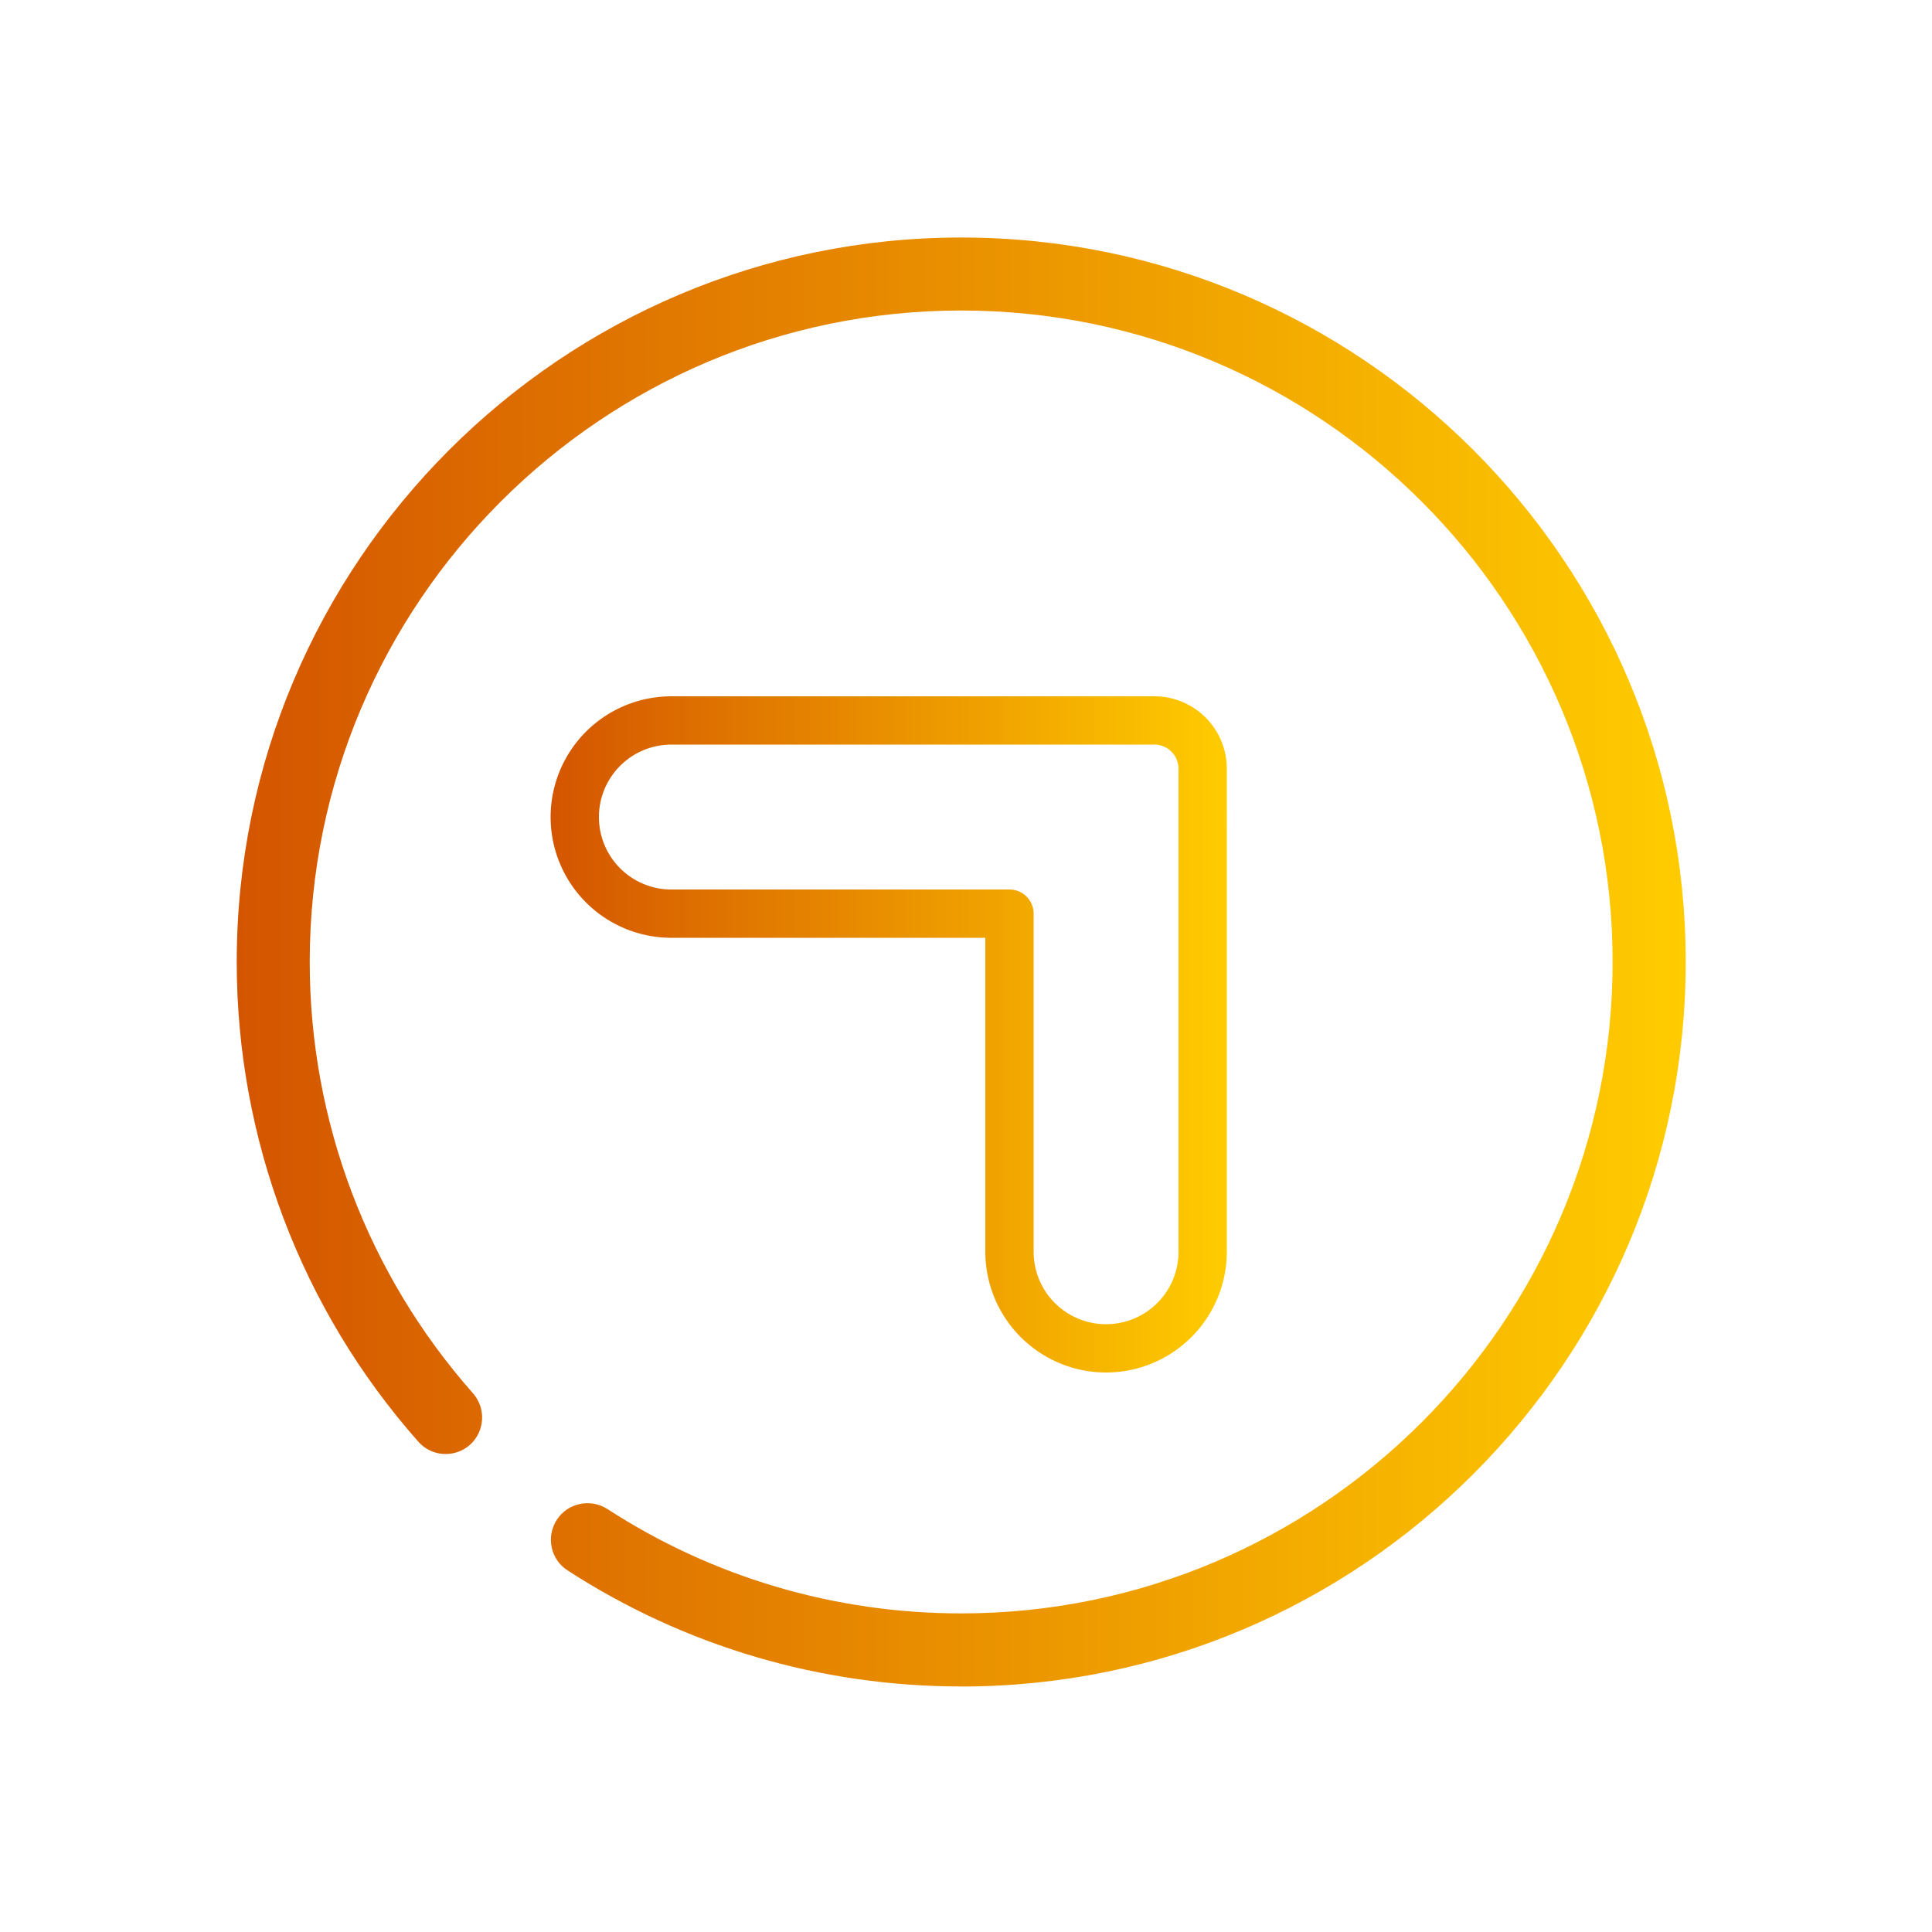 <?xml version="1.0" encoding="UTF-8" standalone="no"?>
<svg
   xmlns:dc="http://purl.org/dc/elements/1.1/"
   xmlns:cc="http://creativecommons.org/ns#"
   xmlns:rdf="http://www.w3.org/1999/02/22-rdf-syntax-ns#"
   xmlns:svg="http://www.w3.org/2000/svg"
   xmlns="http://www.w3.org/2000/svg"
   xmlns:xlink="http://www.w3.org/1999/xlink"
   xmlns:sodipodi="http://sodipodi.sourceforge.net/DTD/sodipodi-0.dtd"
   xmlns:inkscape="http://www.inkscape.org/namespaces/inkscape"
   viewBox="0 0 32 32"
   version="1.1"
   id="svg6"
   sodipodi:docname="system-reboot.svg"
   inkscape:version="1.0.1 (3bc2e813f5, 2020-09-07)">
  <sodipodi:namedview
     pagecolor="#ffffff"
     bordercolor="#666666"
     borderopacity="1"
     objecttolerance="10"
     gridtolerance="10"
     guidetolerance="10"
     inkscape:pageopacity="0"
     inkscape:pageshadow="2"
     inkscape:window-width="1920"
     inkscape:window-height="1007"
     id="namedview8"
     showgrid="false"
     inkscape:zoom="10.746865"
     inkscape:cx="-7.7352455"
     inkscape:cy="13.510629"
     inkscape:window-x="0"
     inkscape:window-y="0"
     inkscape:window-maximized="1"
     inkscape:current-layer="svg6"
     inkscape:document-rotation="0" />
  <defs
     id="defs3051">
    <style
       type="text/css"
       id="current-color-scheme">
      .ColorScheme-Text {
        color:#eff0f1;
      }
      </style>
    <linearGradient
       inkscape:collect="always"
       xlink:href="#linearGradient1084"
       id="linearGradient1097"
       x1="-133.267"
       y1="17.5"
       x2="-121.133"
       y2="17.5"
       gradientUnits="userSpaceOnUse"
       gradientTransform="matrix(0.923,0,0,0.923,132.135,0.979)" />
    <linearGradient
       inkscape:collect="always"
       id="linearGradient1084">
      <stop
         style="stop-color:#d45500;stop-opacity:1;"
         offset="0"
         id="stop1080" />
      <stop
         style="stop-color:#ffcc00;stop-opacity:1"
         offset="1"
         id="stop1082" />
    </linearGradient>
    <linearGradient
       inkscape:collect="always"
       xlink:href="#linearGradient1084"
       id="linearGradient1086"
       x1="-138.9"
       y1="16.2"
       x2="-112.9"
       y2="16.2"
       gradientUnits="userSpaceOnUse"
       gradientTransform="matrix(0.923,0,0,0.923,132.135,0.979)" />
  </defs>
  <g
     id="g874">
    <path
       d="m 18.32,22.733 a 2.002,2.002 0 0 1 -2,-2 v -5.2 h -5.2 a 2,2 0 0 1 0,-4 h 8 a 1.2,1.2 0 0 1 1.2,1.2 v 8 A 2.002,2.002 0 0 1 18.32,22.733 Z M 11.12,12.333 a 1.2,1.2 0 0 0 0,2.4 h 5.6 a 0.4,0.4 0 0 1 0.4,0.4 v 5.6 a 1.2,1.2 0 0 0 2.4,0 v -8 a 0.4,0.4 0 0 0 -0.4,-0.4 z"
       id="path2-75356"
       style="fill:url(#linearGradient1097);fill-opacity:1;stroke-width:0.4" />
    <path
       d="m 15.92,27.933 c -2.324,0 -4.577,-0.664 -6.519,-1.922 -0.282,-0.181 -0.36,-0.556 -0.179,-0.838 0.181,-0.279 0.556,-0.36 0.838,-0.179 1.744,1.131 3.769,1.729 5.86,1.729 5.949,0 10.79,-4.839 10.79,-10.79 0,-5.949 -4.839,-10.79 -10.79,-10.79 -5.949,0 -10.79,4.842 -10.79,10.79 0,2.635 0.96,5.172 2.704,7.144 0.22,0.25 0.198,0.632 -0.051,0.855 -0.252,0.22 -0.634,0.198 -0.855,-0.054 -1.94,-2.192 -3.007,-5.016 -3.007,-7.944 0,-6.617 5.383,-12 12,-12 6.617,0 12,5.383 12,12 0,6.617 -5.383,12 -12,12 z"
       id="path6-36-3-3-3"
       style="fill:url(#linearGradient1086);fill-opacity:1;stroke-width:0.024" />
  </g>
</svg>
